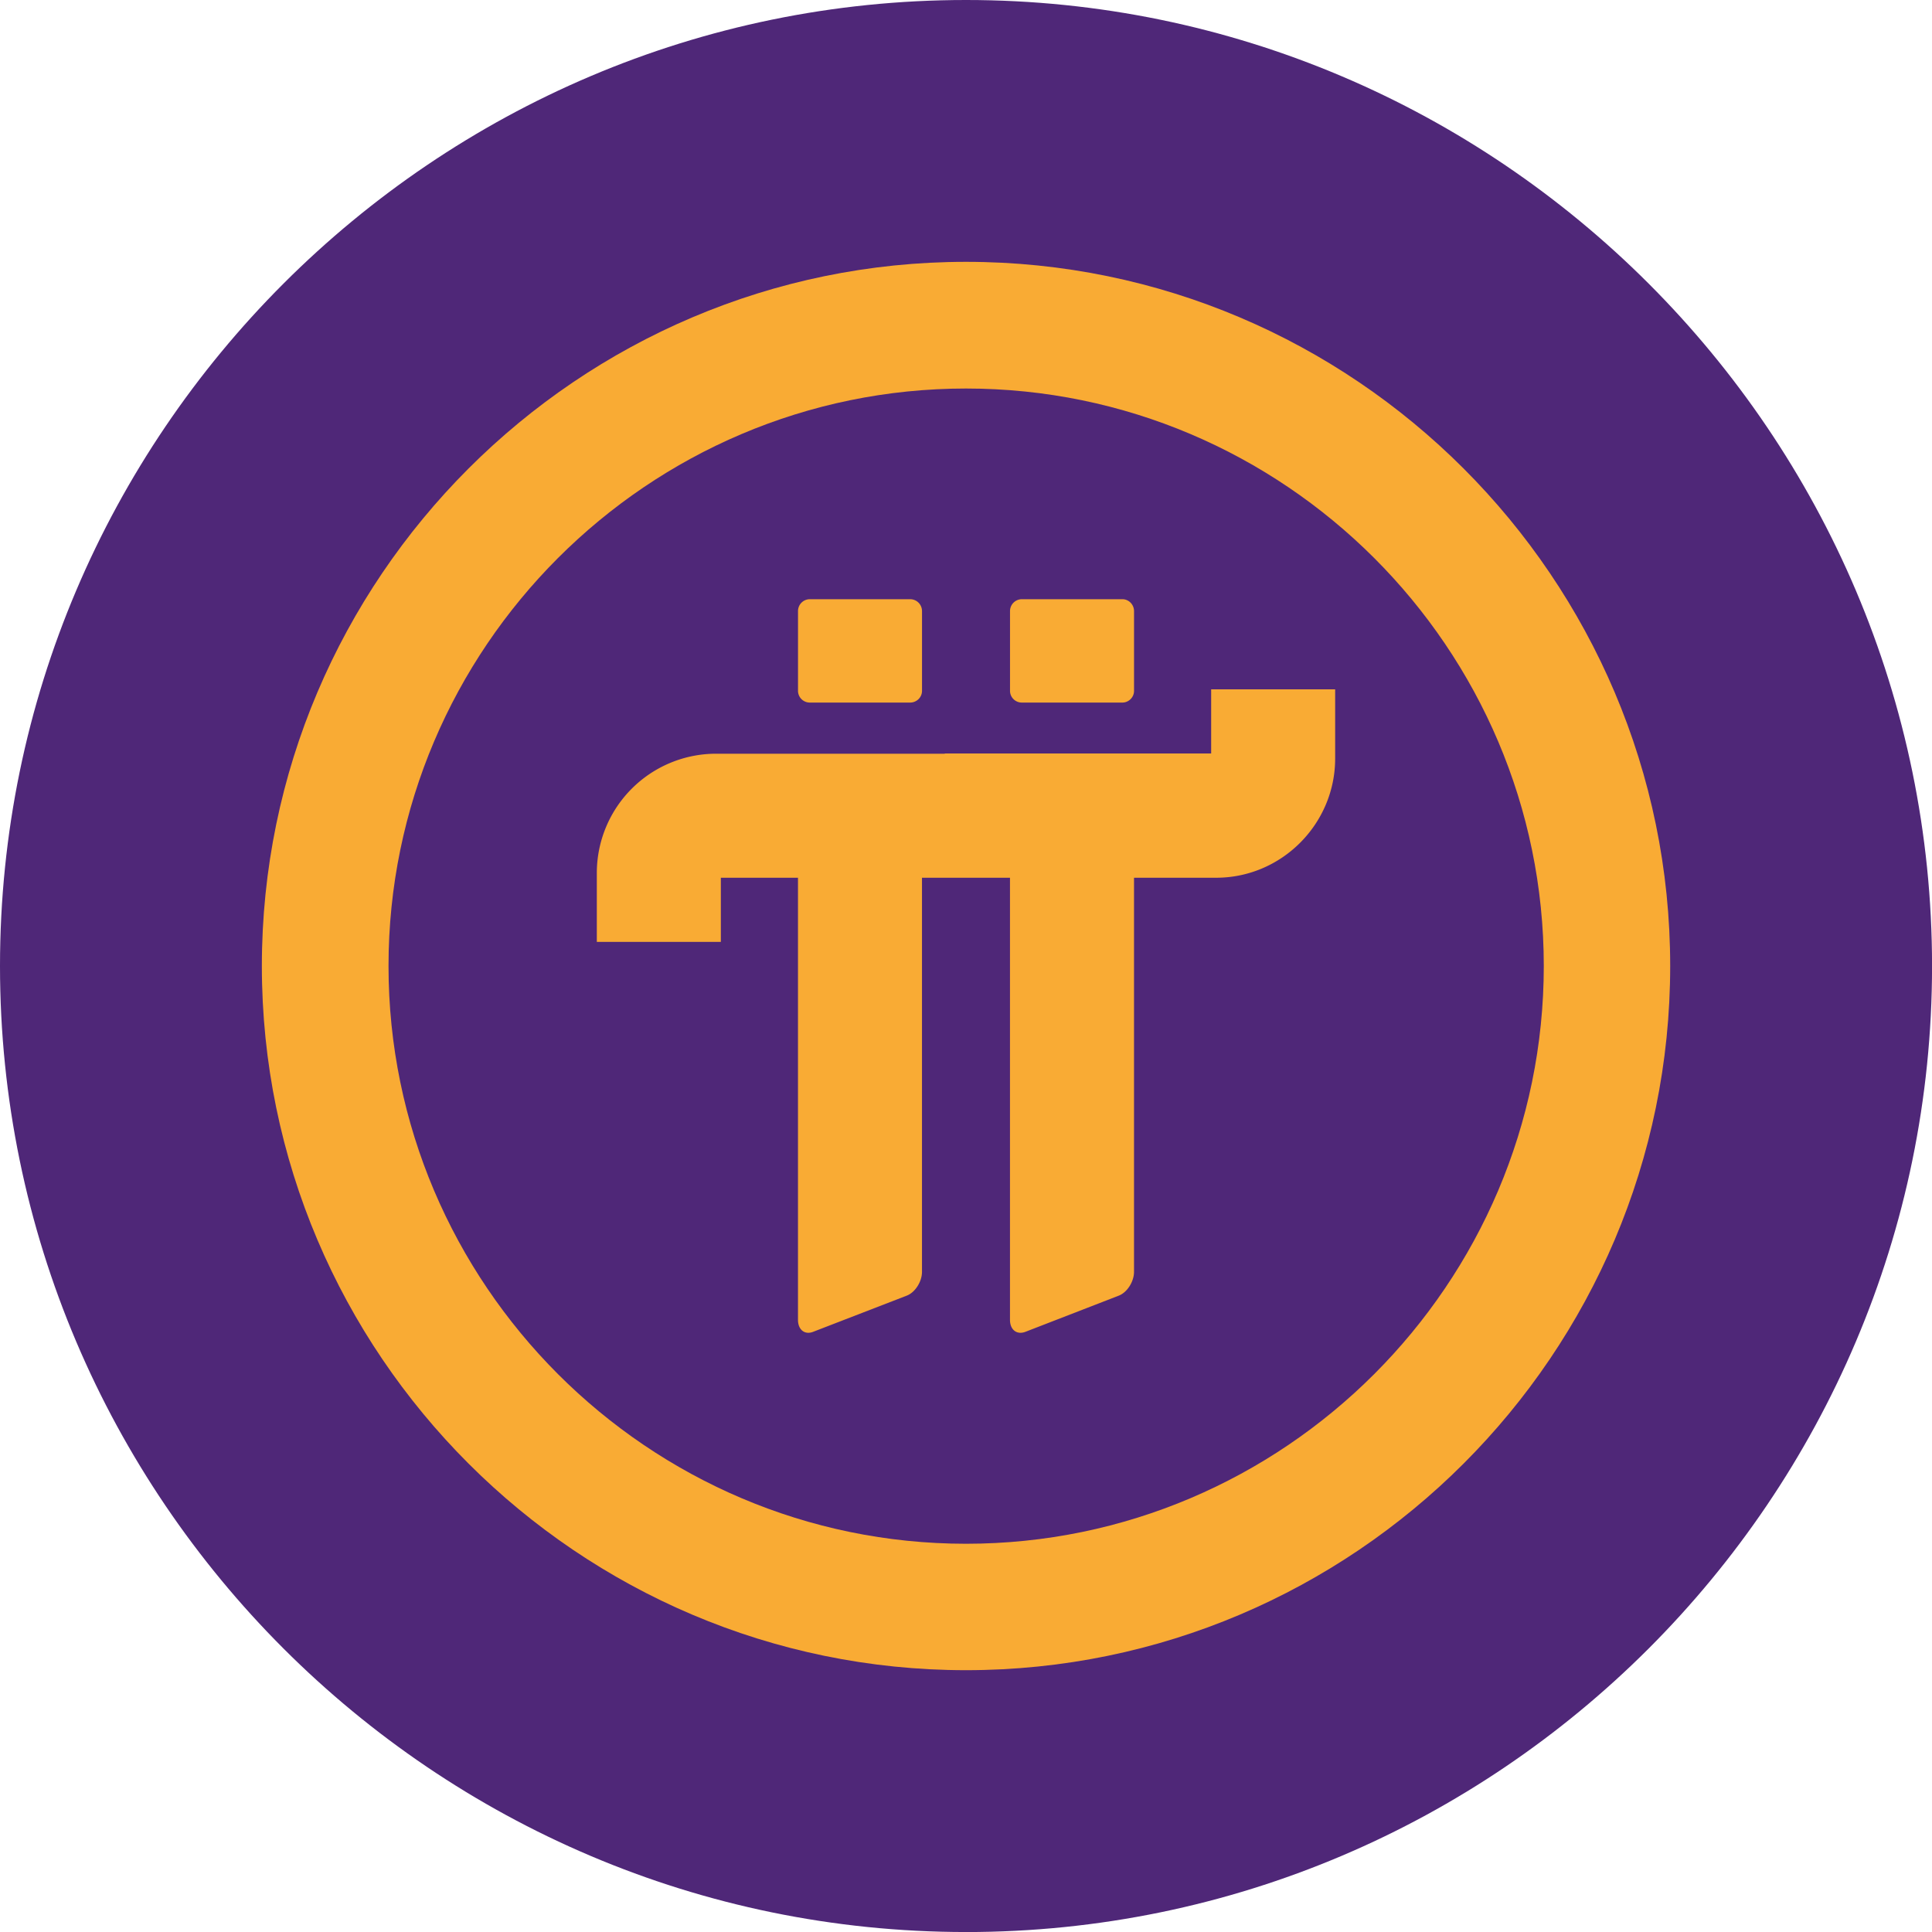 <svg xmlns="http://www.w3.org/2000/svg" fill="none" viewBox="0 0 82 82">
  <path fill="#4F2778" fill-rule="evenodd" d="M41 82.002c22.588 0 41.002-18.414 41.002-41.001C82.002 18.425 63.588 0 41 0 18.425 0 0 18.425 0 41c0 22.588 18.425 41.001 41 41.001" clip-rule="evenodd"/>
  <path fill="#F9AB34" fill-rule="evenodd" d="M41 70.888c16.468 0 29.888-13.42 29.888-29.888 0-16.456-13.42-29.887-29.887-29.887-16.457 0-29.887 13.43-29.887 29.887 0 16.468 13.43 29.888 29.887 29.888" clip-rule="evenodd"/>
  <path fill="#4F2778" fill-rule="evenodd" d="M41 65.522c13.5 0 24.523-11.024 24.523-24.522S54.5 16.49 41.001 16.49 16.49 27.502 16.49 41 27.502 65.522 41 65.522" clip-rule="evenodd"/>
  <path fill="#F9AB34" fill-rule="evenodd" d="M34.375 25.432h4.252c.282 0 .506.225.506.507v3.385c0 .27-.224.495-.506.495h-4.252a.5.5 0 0 1-.505-.495v-3.386c0-.28.224-.506.505-.506m9 0h4.262c.27 0 .495.225.495.507v3.385c0 .27-.224.495-.495.495h-4.263a.5.5 0 0 1-.506-.495v-3.386c0-.28.225-.506.506-.506m4.757 17.188v-5.366h3.487c2.779 0 5.05-2.283 5.05-5.061v-2.936h-5.263v2.722H40.1v.011h-9.719a5.064 5.064 0 0 0-5.05 5.05v2.937h5.264v-2.723h3.274v18.762c0 .428.292.653.652.507l3.959-1.53c.36-.135.652-.596.652-1.012V37.254h3.735v18.762c0 .428.293.653.664.507l3.948-1.53c.36-.135.652-.596.652-1.012z" clip-rule="evenodd"/>
</svg>
